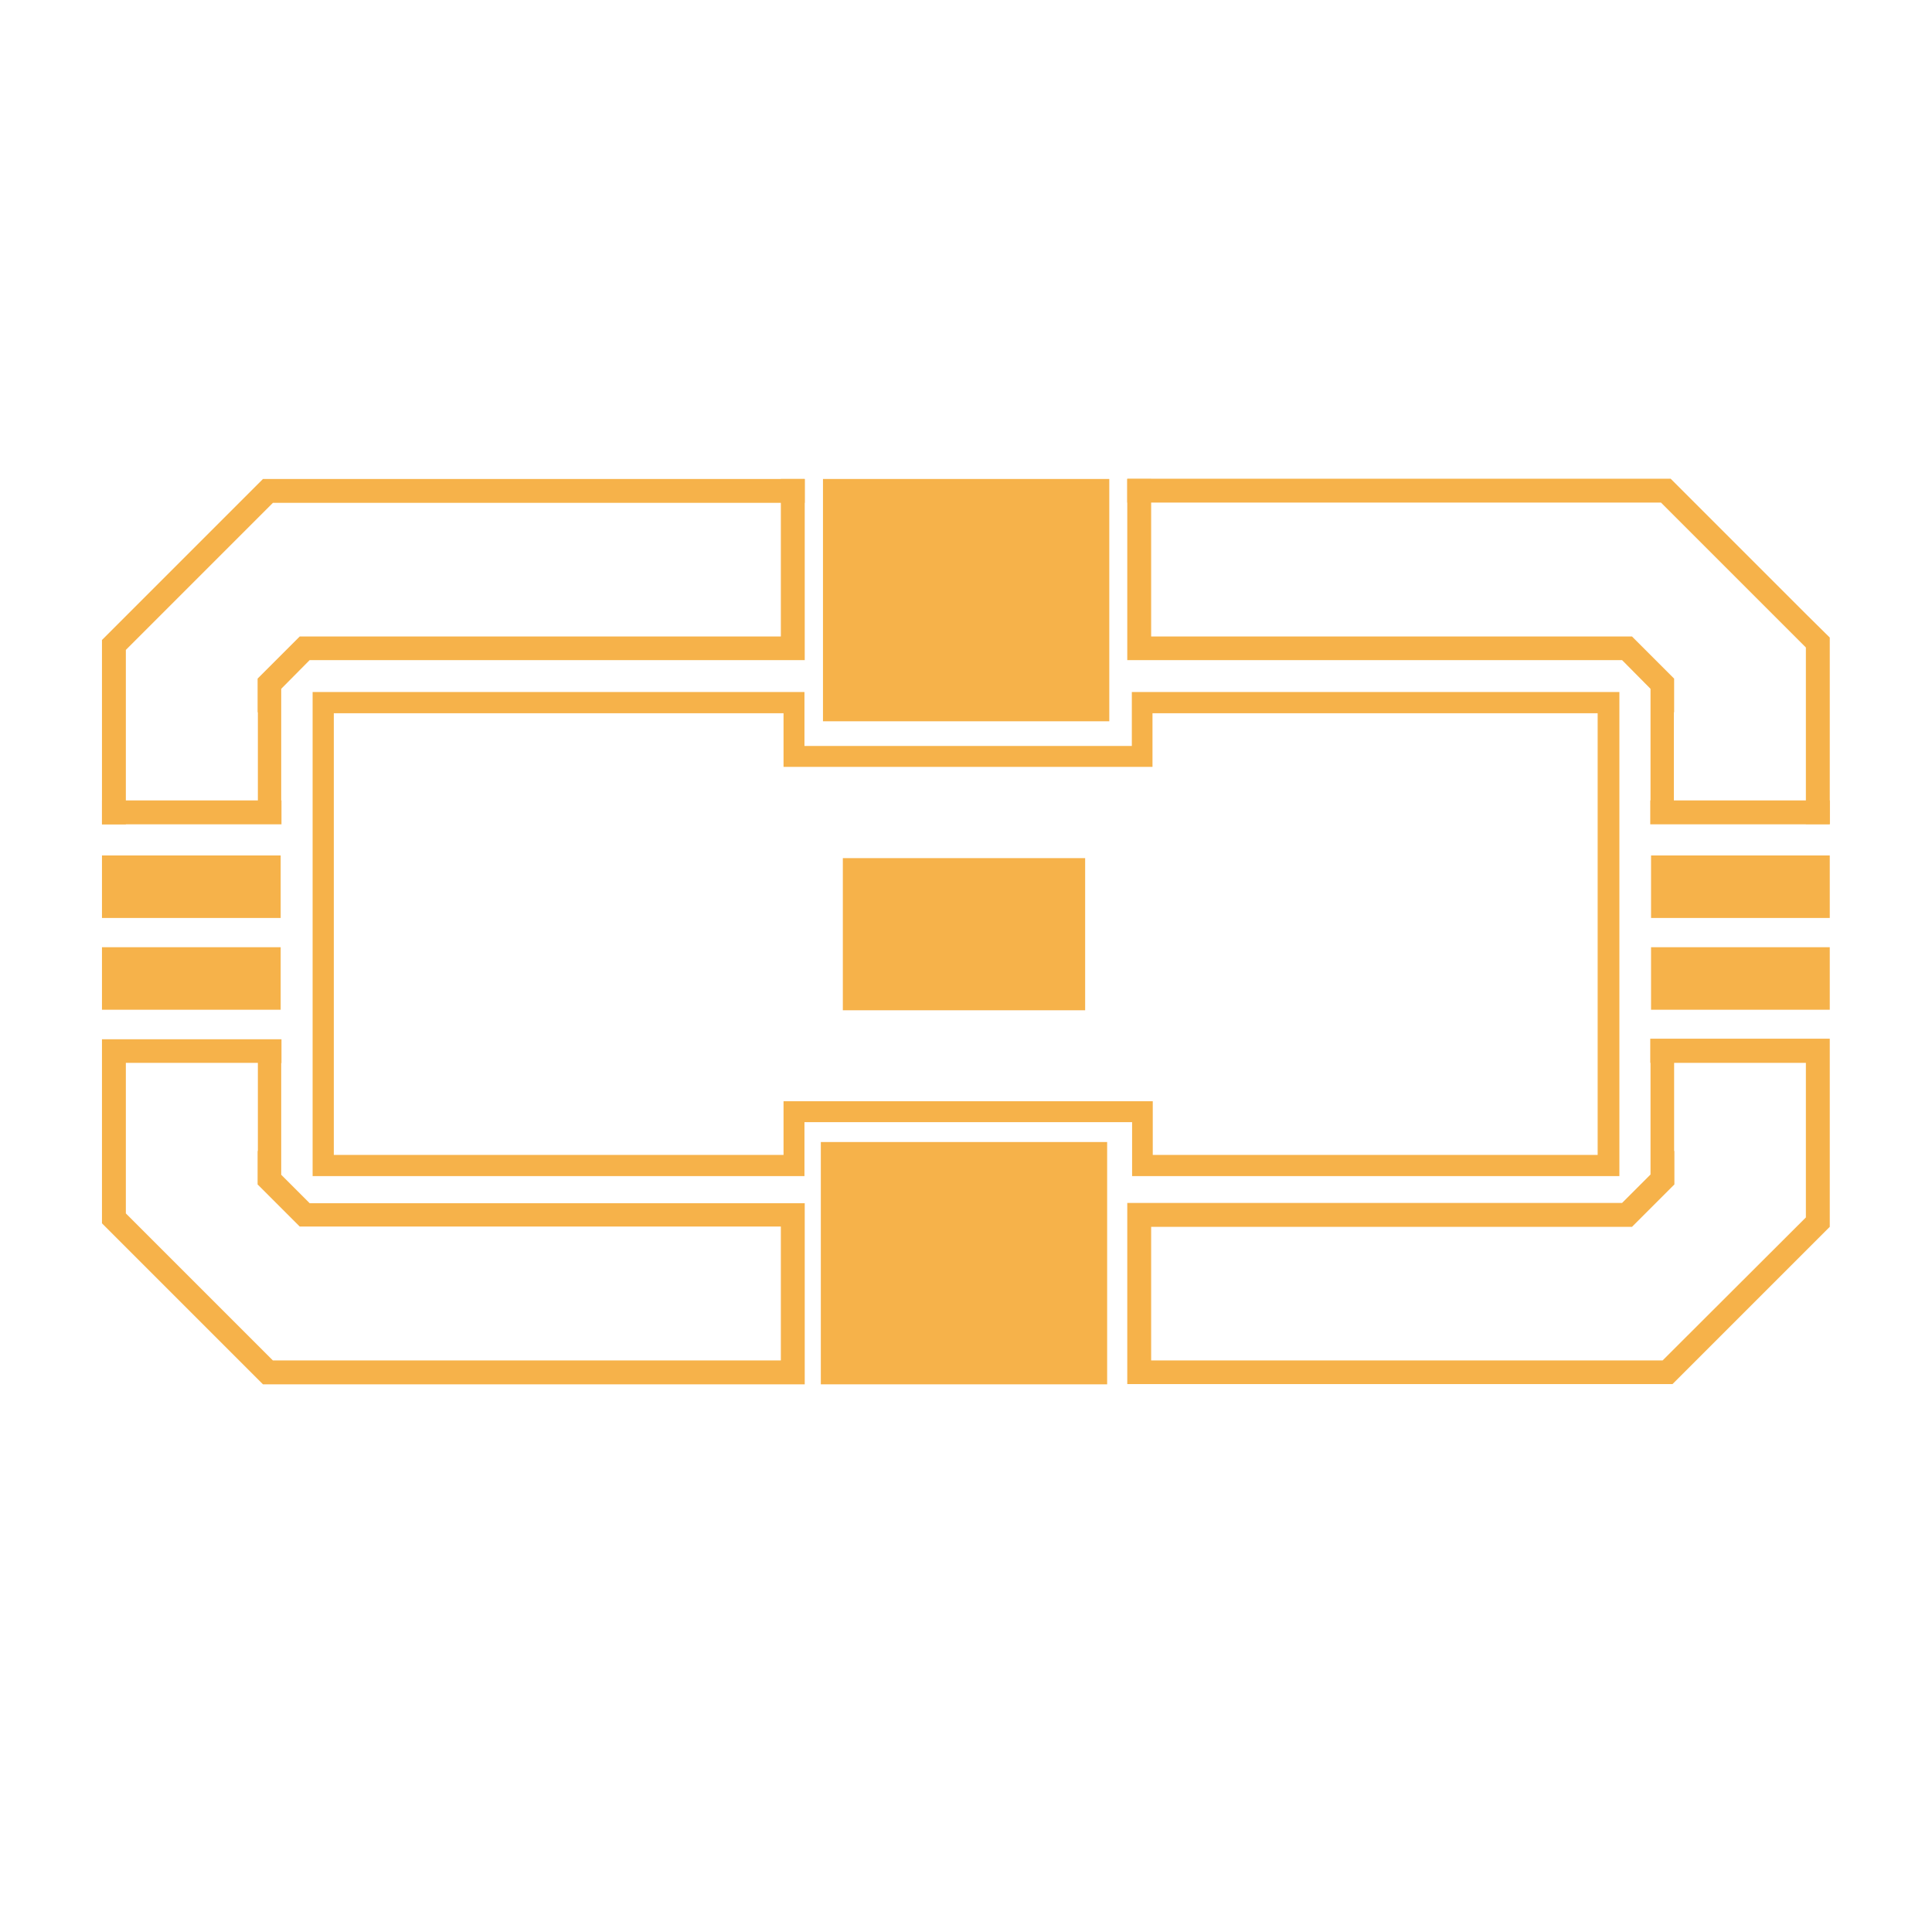 <?xml version="1.0" encoding="utf-8"?>
<!-- Generator: Adobe Illustrator 28.0.0, SVG Export Plug-In . SVG Version: 6.00 Build 0)  -->
<svg version="1.1" id="Layer_1" xmlns:xodm="http://www.corel.com/coreldraw/odm/2003"
	 xmlns="http://www.w3.org/2000/svg" xmlns:xlink="http://www.w3.org/1999/xlink" x="0px" y="0px" viewBox="0 0 720 720"
	 style="enable-background:new 0 0 720 720;" xml:space="preserve">
<style type="text/css">
	.st0{fill:#F6B24A;}
</style>
<g>
	<g>
		<polygon class="st0" points="299.9,178.5 299.9,246 115.4,246 104.8,256.7 104.8,298.3 104.9,298.3 104.9,307.2 38,307.2 
			38,298.3 96.1,298.3 96.1,265.4 96,265.5 96,252.9 102.9,246 111.7,237.2 291,237.2 291,178.5 		"/>
	</g>
</g>
<g>
	<g>
		<g>
			<polygon class="st0" points="681.9,298.3 681.9,307.2 615,307.2 615,298.3 615.1,298.3 615.1,256.7 604.5,246 420.1,246 
				420.1,178.5 429,178.5 429,237.2 608.2,237.2 617,246 623.9,252.9 623.9,265.5 623.8,265.4 623.8,298.3 			"/>
		</g>
	</g>
</g>
<g>
	<g>
		<g>
			<path class="st0" d="M115.4,448.4l-10.6-10.6v-41.6h0.1v-8.9H38v68.6l60,60h201.9v-67.5H115.4z M101.7,507l-54.8-54.8v-56.1h49.2
				V429l-0.1-0.1v12.5l15.7,15.7H291V507H101.7z"/>
		</g>
	</g>
</g>
<path class="st0" d="M673,228.8L673,228.8l-41.5-41.5l-8.9-8.9H420.1v8.9H619l54,54v65.8h8.9v-69.5L673,228.8z M98,178.5l-8.9,8.9
	l-42.2,42.2l-8.9,8.9v68.7h8.9v-65l54.8-54.8h198.2v-8.9H98z"/>
<path class="st0" d="M615,387.2v8.9h0.1v41.6l-10.6,10.6H420.1v67.5h203.2l58.6-58.6v-70.1H615z M673,453.7L619.6,507H429v-49.8
	h179.2l8.9-8.9l6.9-6.9v-12.5l-0.1,0.1v-32.9H673V453.7z"/>
<g>
	<g>
		<path class="st0" d="M429.6,265.8L429.6,265.8l165.9,0v0H429.6z M124.4,265.8L124.4,265.8l167.6,0v0H124.4z"/>
	</g>
</g>
<g>
	<g>
		<path class="st0" d="M429.6,430.4L429.6,430.4l165.9,0v0H429.6z M124.4,430.4L124.4,430.4l167.6,0v0H124.4z M124.4,430.4
			L124.4,430.4l167.6,0v0H124.4z"/>
		<path class="st0" d="M421.8,257.9V278H299.8v-20.1H116.5v180.4h183.3v-20.1h122.1v20.1h181.6V257.9H421.8z M595.5,430.4H429.6v-20
			H292v20H124.4V265.8H292v20h137.5v-20h165.9V430.4z"/>
	</g>
</g>
<rect x="314.1" y="319.8" class="st0" width="90.3" height="56.7"/>
<rect x="306.7" y="178.5" class="st0" width="106.7" height="90.3"/>
<rect x="305.9" y="425.6" class="st0" width="106.7" height="90.3"/>
<rect x="38" y="318.8" class="st0" width="66.6" height="23.3"/>
<rect x="38" y="353" class="st0" width="66.6" height="23.3"/>
<rect x="615.3" y="318.8" class="st0" width="66.6" height="23.3"/>
<rect x="615.3" y="353" class="st0" width="66.6" height="23.3"/>
</svg>
